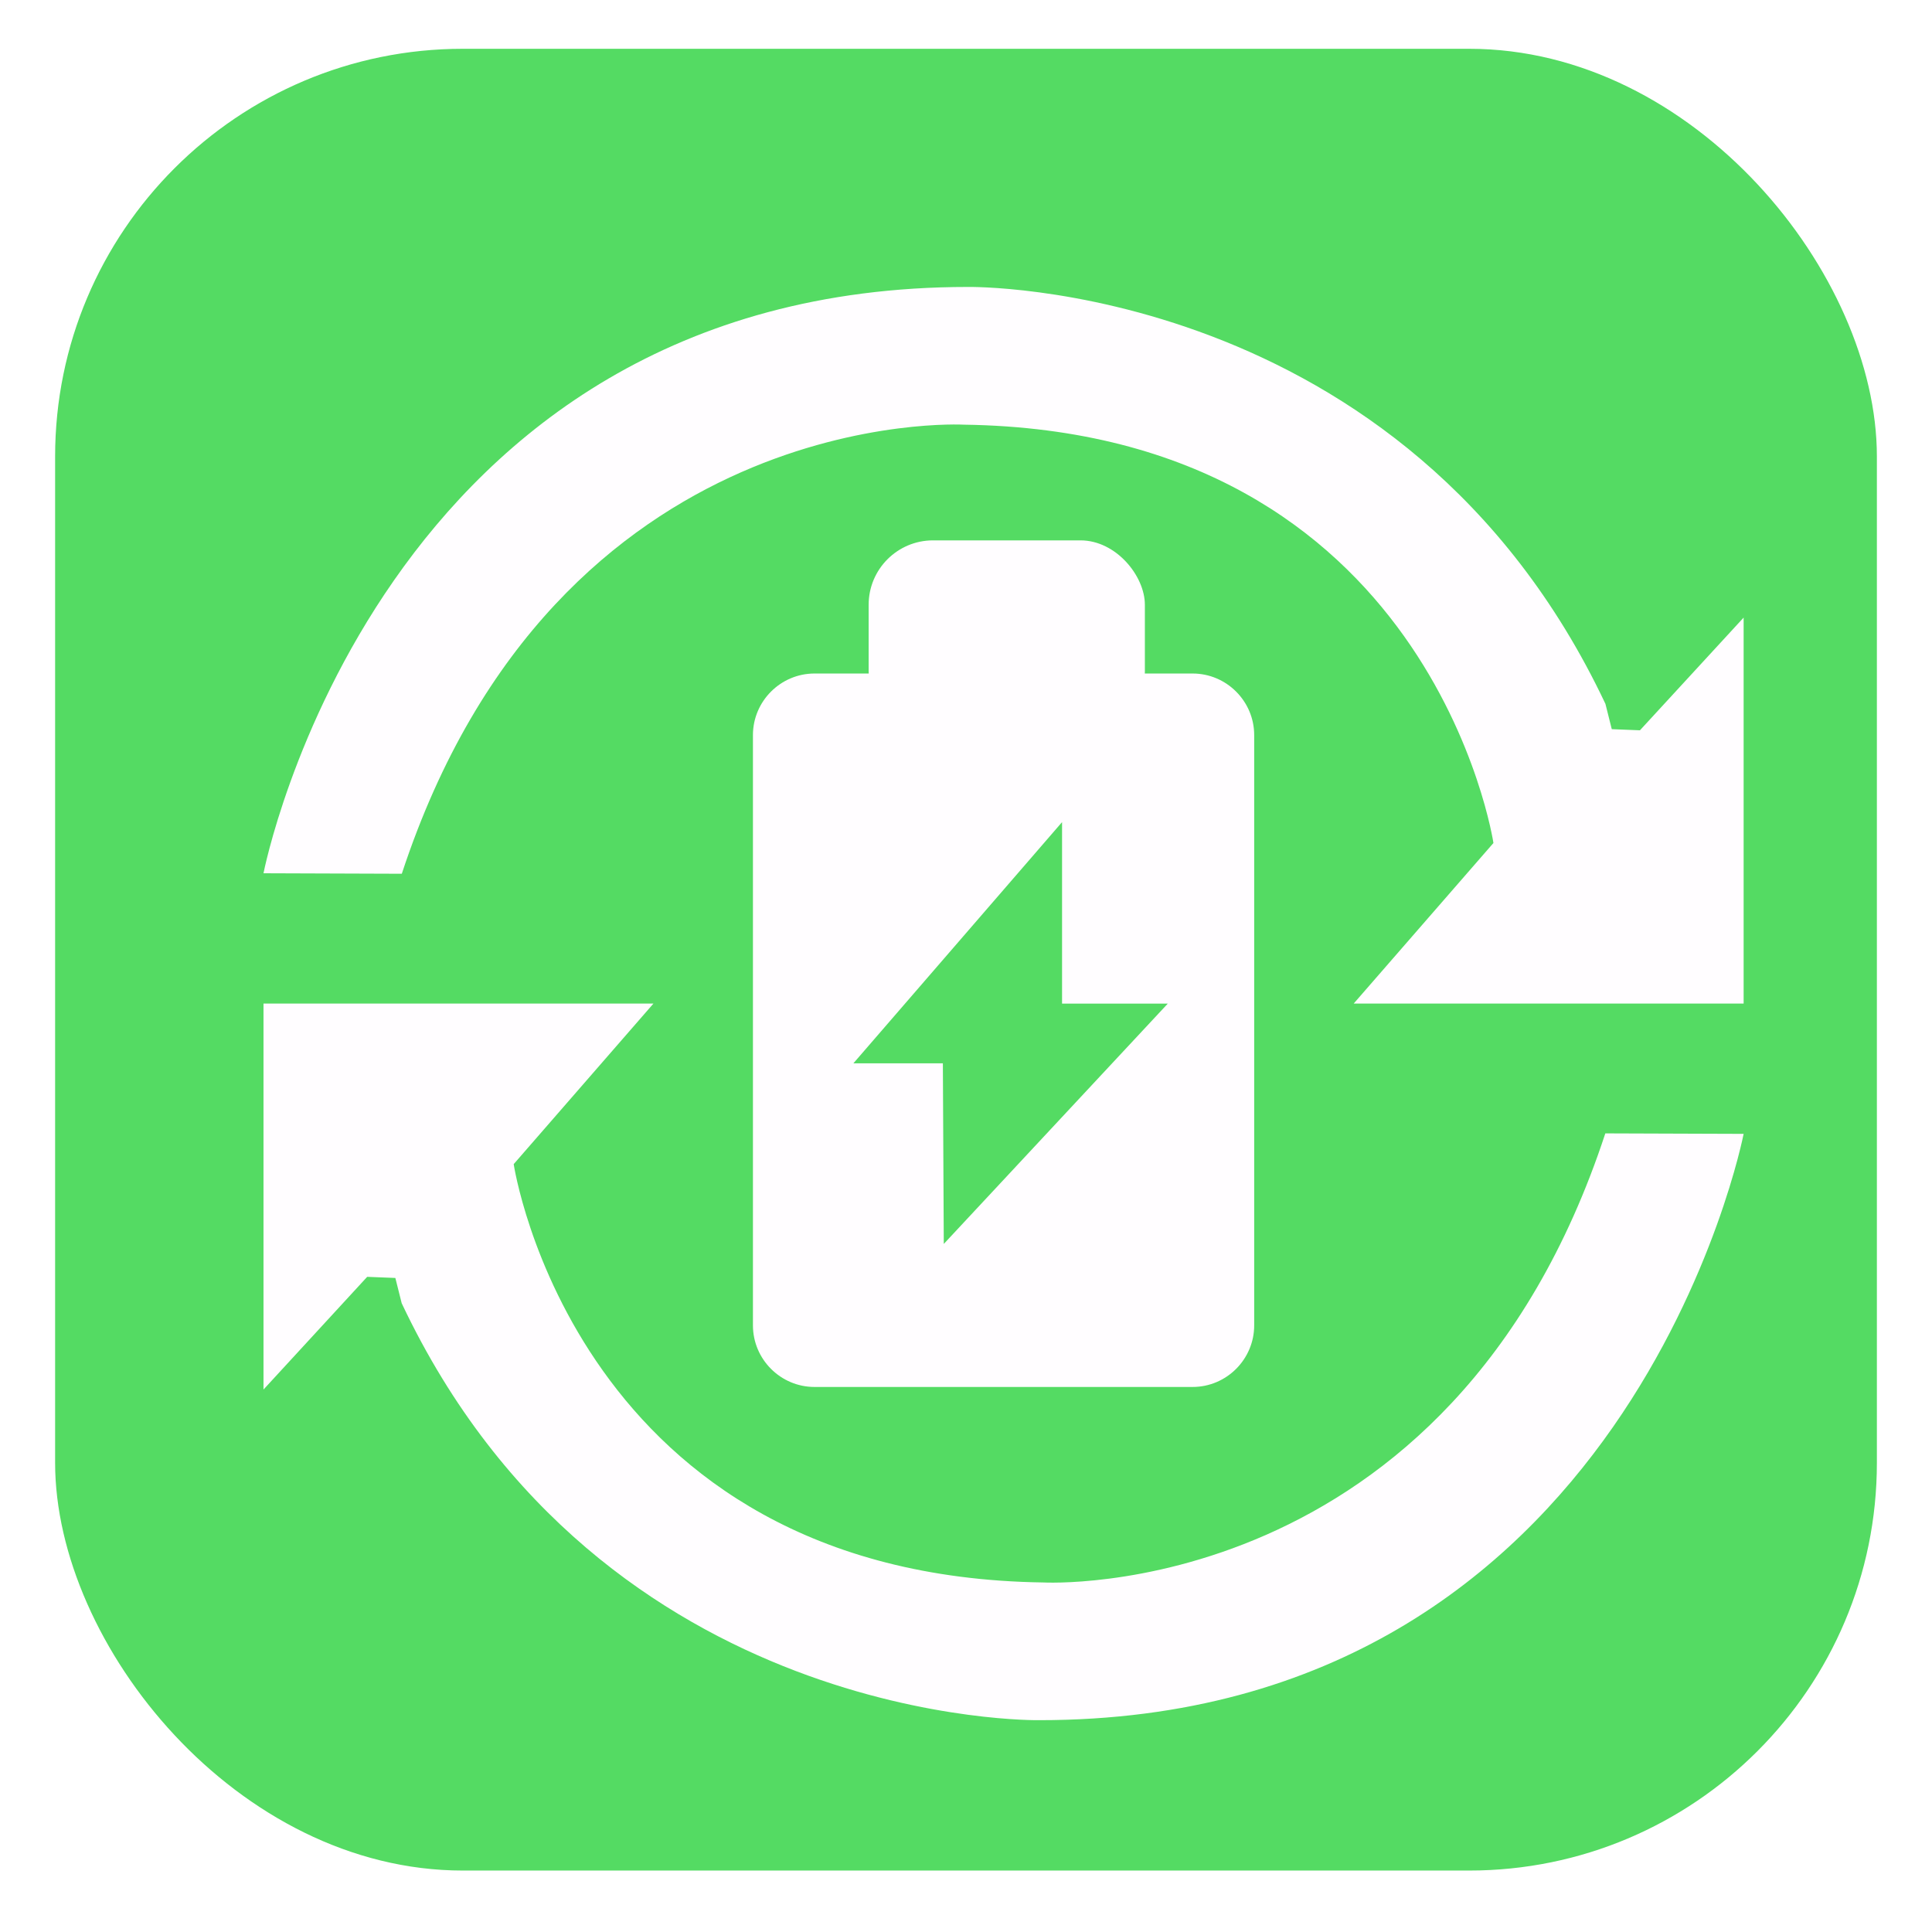 <?xml version="1.0" encoding="UTF-8"?>
<svg id="Battery" xmlns="http://www.w3.org/2000/svg" xmlns:xlink="http://www.w3.org/1999/xlink" viewBox="0 0 360 360">
  <defs>
    <style>
      .cls-1, .cls-2, .cls-3 {
        fill: #fffdff;
      }

      .cls-4 {
        fill: #54db63;
      }

      .cls-2 {
        filter: url(#drop-shadow-2);
      }

      .cls-3 {
        filter: url(#drop-shadow-3);
      }

      .cls-5 {
        fill: none;
        filter: url(#drop-shadow-1);
      }
    </style>
    <filter id="drop-shadow-1" filterUnits="userSpaceOnUse">
      <feOffset dx="7" dy="7"/>
      <feGaussianBlur result="blur" stdDeviation="5"/>
      <feFlood flood-color="#000" flood-opacity=".1"/>
      <feComposite in2="blur" operator="in"/>
      <feComposite in="SourceGraphic"/>
    </filter>
    <filter id="drop-shadow-2" filterUnits="userSpaceOnUse">
      <feOffset dx="7" dy="7"/>
      <feGaussianBlur result="blur-2" stdDeviation="5"/>
      <feFlood flood-color="#000" flood-opacity=".25"/>
      <feComposite in2="blur-2" operator="in"/>
      <feComposite in="SourceGraphic"/>
    </filter>
    <filter id="drop-shadow-3" filterUnits="userSpaceOnUse">
      <feOffset dx="7" dy="7"/>
      <feGaussianBlur result="blur-3" stdDeviation="5"/>
      <feFlood flood-color="#000" flood-opacity=".25"/>
      <feComposite in2="blur-3" operator="in"/>
      <feComposite in="SourceGraphic"/>
    </filter>
  </defs>
  <rect id="Background_rectangle" data-name="Background rectangle" class="cls-4" x="10.27" y="9.09" width="339.46" height="339.46" rx="75.98" ry="75.98"/>
  <g id="Battery-2" data-name="Battery" class="cls-5">
    <rect class="cls-1" x="154.86" y="93.69" width="51.47" height="36.43" rx="12" ry="12"/>
    <path class="cls-1" d="m215.23,118.5h-70.46c-6.31,0-11.47,5.16-11.47,11.47v110c0,6.31,5.16,11.47,11.47,11.47h70.46c6.31,0,11.47-5.16,11.47-11.47v-110c0-6.31-5.16-11.47-11.47-11.47Zm-46.37,106.29l-.17-33.66h-16.67l38.88-44.94v33.82h19.7l-41.75,44.79Z"/>
  </g>
  <path id="Upper_arrow" data-name="Upper arrow" class="cls-2" d="m42.1,155.72S63.27,46.47,173.34,46.47c0,0,81.42-1.46,118.81,77.69l1.18,4.71,5.25.21,19.32-21v71.92h-72.66l26.04-29.92s-11.47-76.74-98.71-77.95c0,0-75.8-4.21-104.7,83.68l-25.78-.09Z"/>
  <path id="Lower_arrow" data-name="Lower arrow" class="cls-3" d="m317.9,204.28s-21.17,109.25-131.24,109.25c0,0-81.42,1.46-118.81-77.69l-1.18-4.71-5.25-.21-19.32,21v-71.92h72.66s-26.04,29.92-26.04,29.92c0,0,11.47,76.74,98.71,77.95,0,0,75.8,4.21,104.7-83.68l25.78.09Z"/>
</svg>
